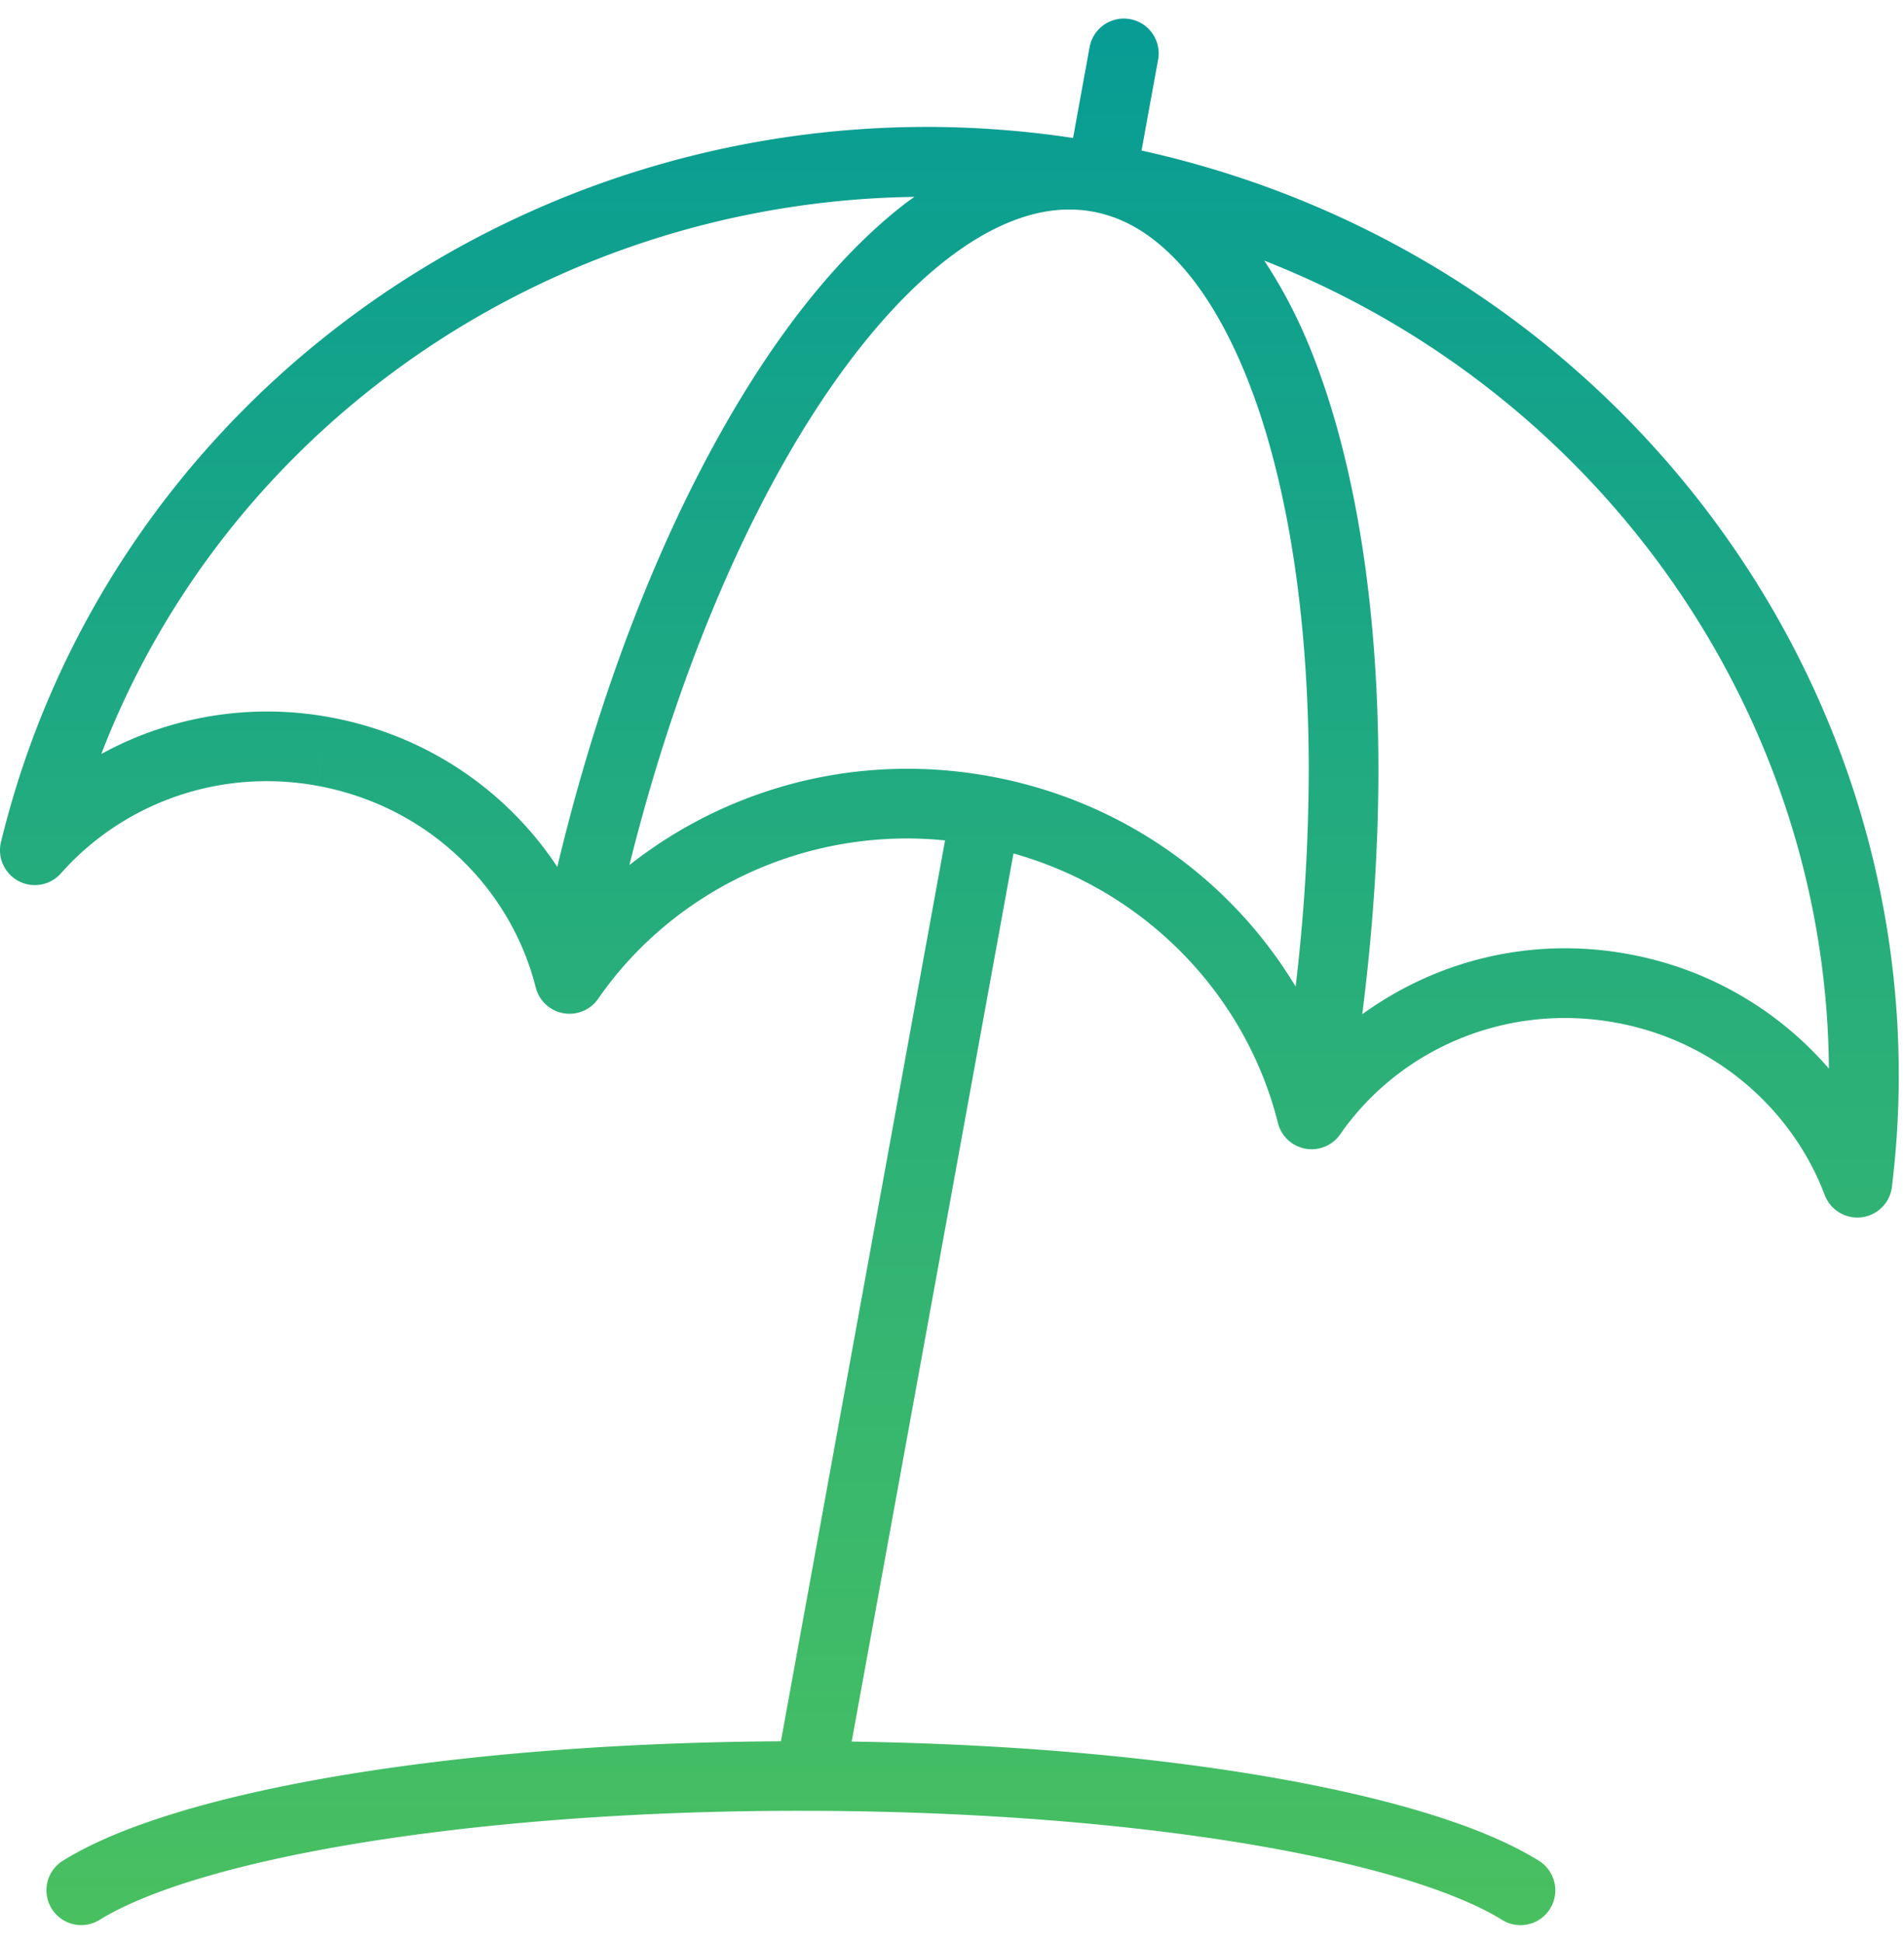 <svg xmlns="http://www.w3.org/2000/svg" width="100" height="102" viewBox="0 0 100 102">
    <defs>
        <linearGradient id="a" x1="50%" x2="50%" y1="0%" y2="100%">
            <stop offset="0%" stop-color="#079C95"/>
            <stop offset="100%" stop-color="#49C060"/>
        </linearGradient>
    </defs>
    <path fill="url(#a)" fill-rule="nonzero" d="M116.954 58.904l.878-4.812a1.829 1.829 0 0 0-3.598-.655v-.001l-.876 4.807a51.924 51.924 0 0 0-7.65-.581c-11.446 0-22.252 3.817-30.875 10.417-8.624 6.597-15.075 15.995-17.782 27.127a1.83 1.83 0 0 0 3.148 1.643c2.652-3 6.573-4.841 10.805-4.84.877 0 1.766.077 2.662.242l.33-1.799-.329 1.8c5.811 1.057 10.156 5.362 11.47 10.586a1.831 1.831 0 0 0 3.278.595c3.574-5.162 9.633-8.42 16.243-8.417.654 0 1.314.037 1.977.102l-1.721 9.439-6.9 37.854c-8.366.047-16.116.662-22.538 1.702-3.348.541-6.336 1.195-8.887 1.952-2.55.76-4.657 1.605-6.286 2.615a1.828 1.828 0 1 0 1.929 3.106c1.19-.742 3.046-1.521 5.398-2.215 7.073-2.104 18.55-3.517 31.432-3.511 8.593 0 16.549.62 23.004 1.664 3.226.522 6.076 1.15 8.43 1.848 2.351.694 4.207 1.473 5.397 2.217a1.828 1.828 0 0 0 1.93-3.107c-1.63-1.01-3.735-1.857-6.286-2.616-7.114-2.104-17.74-3.461-29.805-3.64l6.782-37.21 1.716-9.413c7.033 1.984 12.227 7.518 13.885 14.14a1.828 1.828 0 0 0 3.278.599c2.594-3.74 6.993-6.102 11.794-6.1.88 0 1.771.077 2.669.243h.003c5.228.95 9.262 4.534 10.98 9.053a1.83 1.83 0 0 0 3.526-.426c.241-1.974.36-3.94.36-5.889-.006-22.903-16.335-43.346-39.77-48.52zm-42.63 29.749a18.134 18.134 0 0 0-12.003 1.928c3.038-7.896 8.203-14.599 14.732-19.598 7.825-5.987 17.598-9.502 27.972-9.648-.192.139-.385.273-.575.42-4.106 3.203-7.88 8.352-11.14 14.873-2.837 5.695-5.266 12.447-7.04 19.88-2.627-3.973-6.842-6.923-11.945-7.855zm34.662 3.1h.003a23.895 23.895 0 0 0-4.331-.395 23.576 23.576 0 0 0-14.601 5.056c2.369-9.533 5.847-17.814 9.75-23.844 2.224-3.441 4.587-6.141 6.888-7.929 2.309-1.794 4.503-2.647 6.474-2.642.41 0 .816.036 1.221.11 1.572.289 3.021 1.116 4.4 2.56 2.062 2.16 3.85 5.73 5.062 10.335 1.22 4.603 1.886 10.218 1.884 16.438a97.475 97.475 0 0 1-.688 11.35c-3.36-5.58-9.07-9.765-16.062-11.039zm33.526 9.332h.003a18.315 18.315 0 0 0-3.33-.303c-3.923 0-7.62 1.274-10.638 3.463.563-4.434.847-8.734.849-12.803-.005-8.642-1.215-16.252-3.542-22.05a26.462 26.462 0 0 0-2.452-4.71c17.722 6.962 29.522 23.835 29.654 42.417a18.194 18.194 0 0 0-10.544-6.014z" transform="translate(-57 -51)"/>
</svg>
